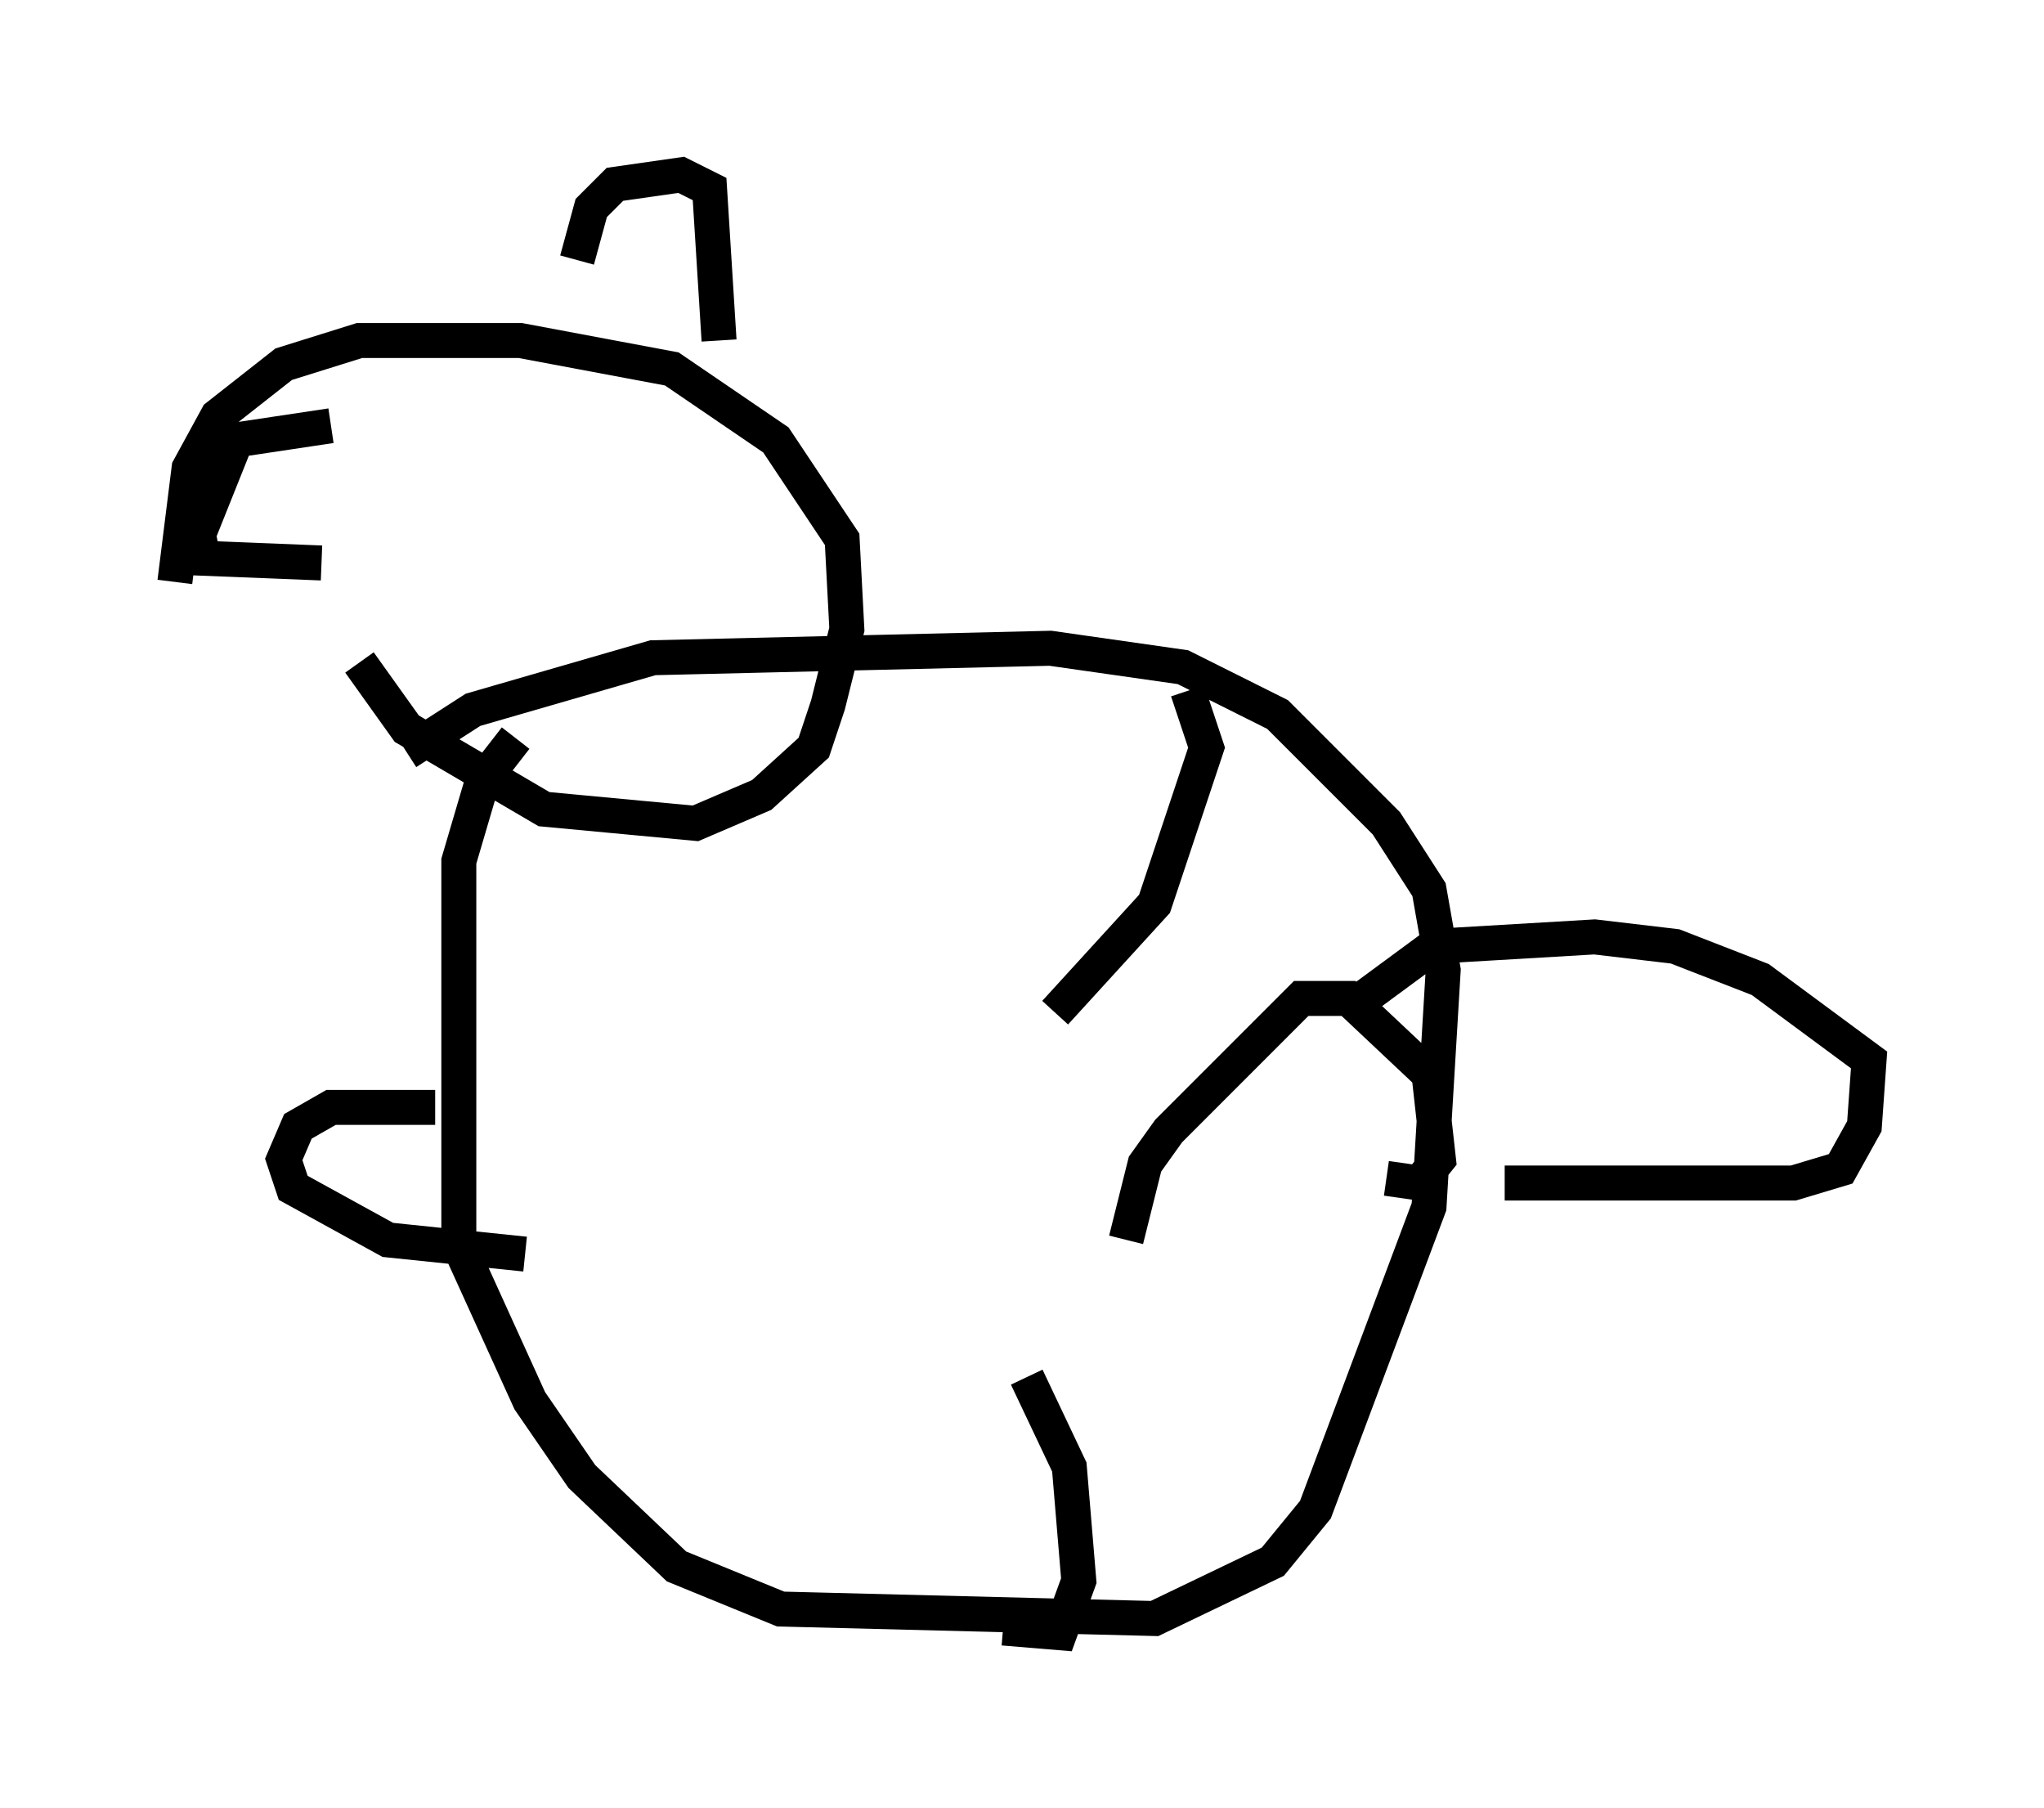 <?xml version="1.0" encoding="utf-8" ?>
<svg baseProfile="full" height="51.677" version="1.1" width="58.443" xmlns="http://www.w3.org/2000/svg" xmlns:ev="http://www.w3.org/2001/xml-events" xmlns:xlink="http://www.w3.org/1999/xlink"><defs /><rect fill="white" height="51.677" width="58.443" x="0" y="0" /><path d="M10.413, 13.119 m-0.135, 5.819 l1.353, 1.894 3.924, 2.3 l4.33, 0.406 1.894, -0.812 l1.488, -1.353 0.406, -1.218 l0.541, -2.165 -0.135, -2.571 l-1.894, -2.842 -2.977, -2.03 l-4.33, -0.812 -4.601, 0.0 l-2.165, 0.677 -1.894, 1.488 l-0.812, 1.488 -0.406, 3.248 m9.743, 4.465 l-0.947, 1.218 -0.677, 2.3 l0.0, 10.961 2.03, 4.465 l1.488, 2.165 2.706, 2.571 l2.977, 1.218 10.69, 0.271 l3.383, -1.624 1.218, -1.488 l3.248, -8.66 0.406, -6.766 l-0.406, -2.3 -1.218, -1.894 l-3.112, -3.112 -2.706, -1.353 l-3.789, -0.541 -11.367, 0.271 l-5.142, 1.488 -1.894, 1.218 m0.812, 10.149 l-2.977, 0.0 -0.947, 0.541 l-0.406, 0.947 0.271, 0.812 l2.706, 1.488 3.924, 0.406 m18.944, -16.103 l0.541, 1.624 -1.488, 4.465 l-2.842, 3.112 m-1.488, 17.591 l1.624, 0.135 0.541, -1.488 l-0.271, -3.248 -1.218, -2.571 m10.284, -5.683 l0.947, 0.135 0.541, -0.677 l-0.271, -2.436 -2.3, -2.165 l-1.353, 0.0 -3.789, 3.789 l-0.677, 0.947 -0.541, 2.165 m10.825, -1.624 l8.254, 0.0 1.353, -0.406 l0.677, -1.218 0.135, -1.894 l-3.112, -2.3 -2.436, -0.947 l-2.3, -0.271 -4.601, 0.271 l-2.571, 1.894 m-28.958, -16.779 l-2.706, 0.406 -1.083, 2.706 l0.135, 0.677 3.383, 0.135 m7.307, -8.66 l0.406, -1.488 0.677, -0.677 l1.894, -0.271 0.812, 0.406 l0.271, 4.33 " fill="none" stroke="black" stroke-width="1" /></svg>